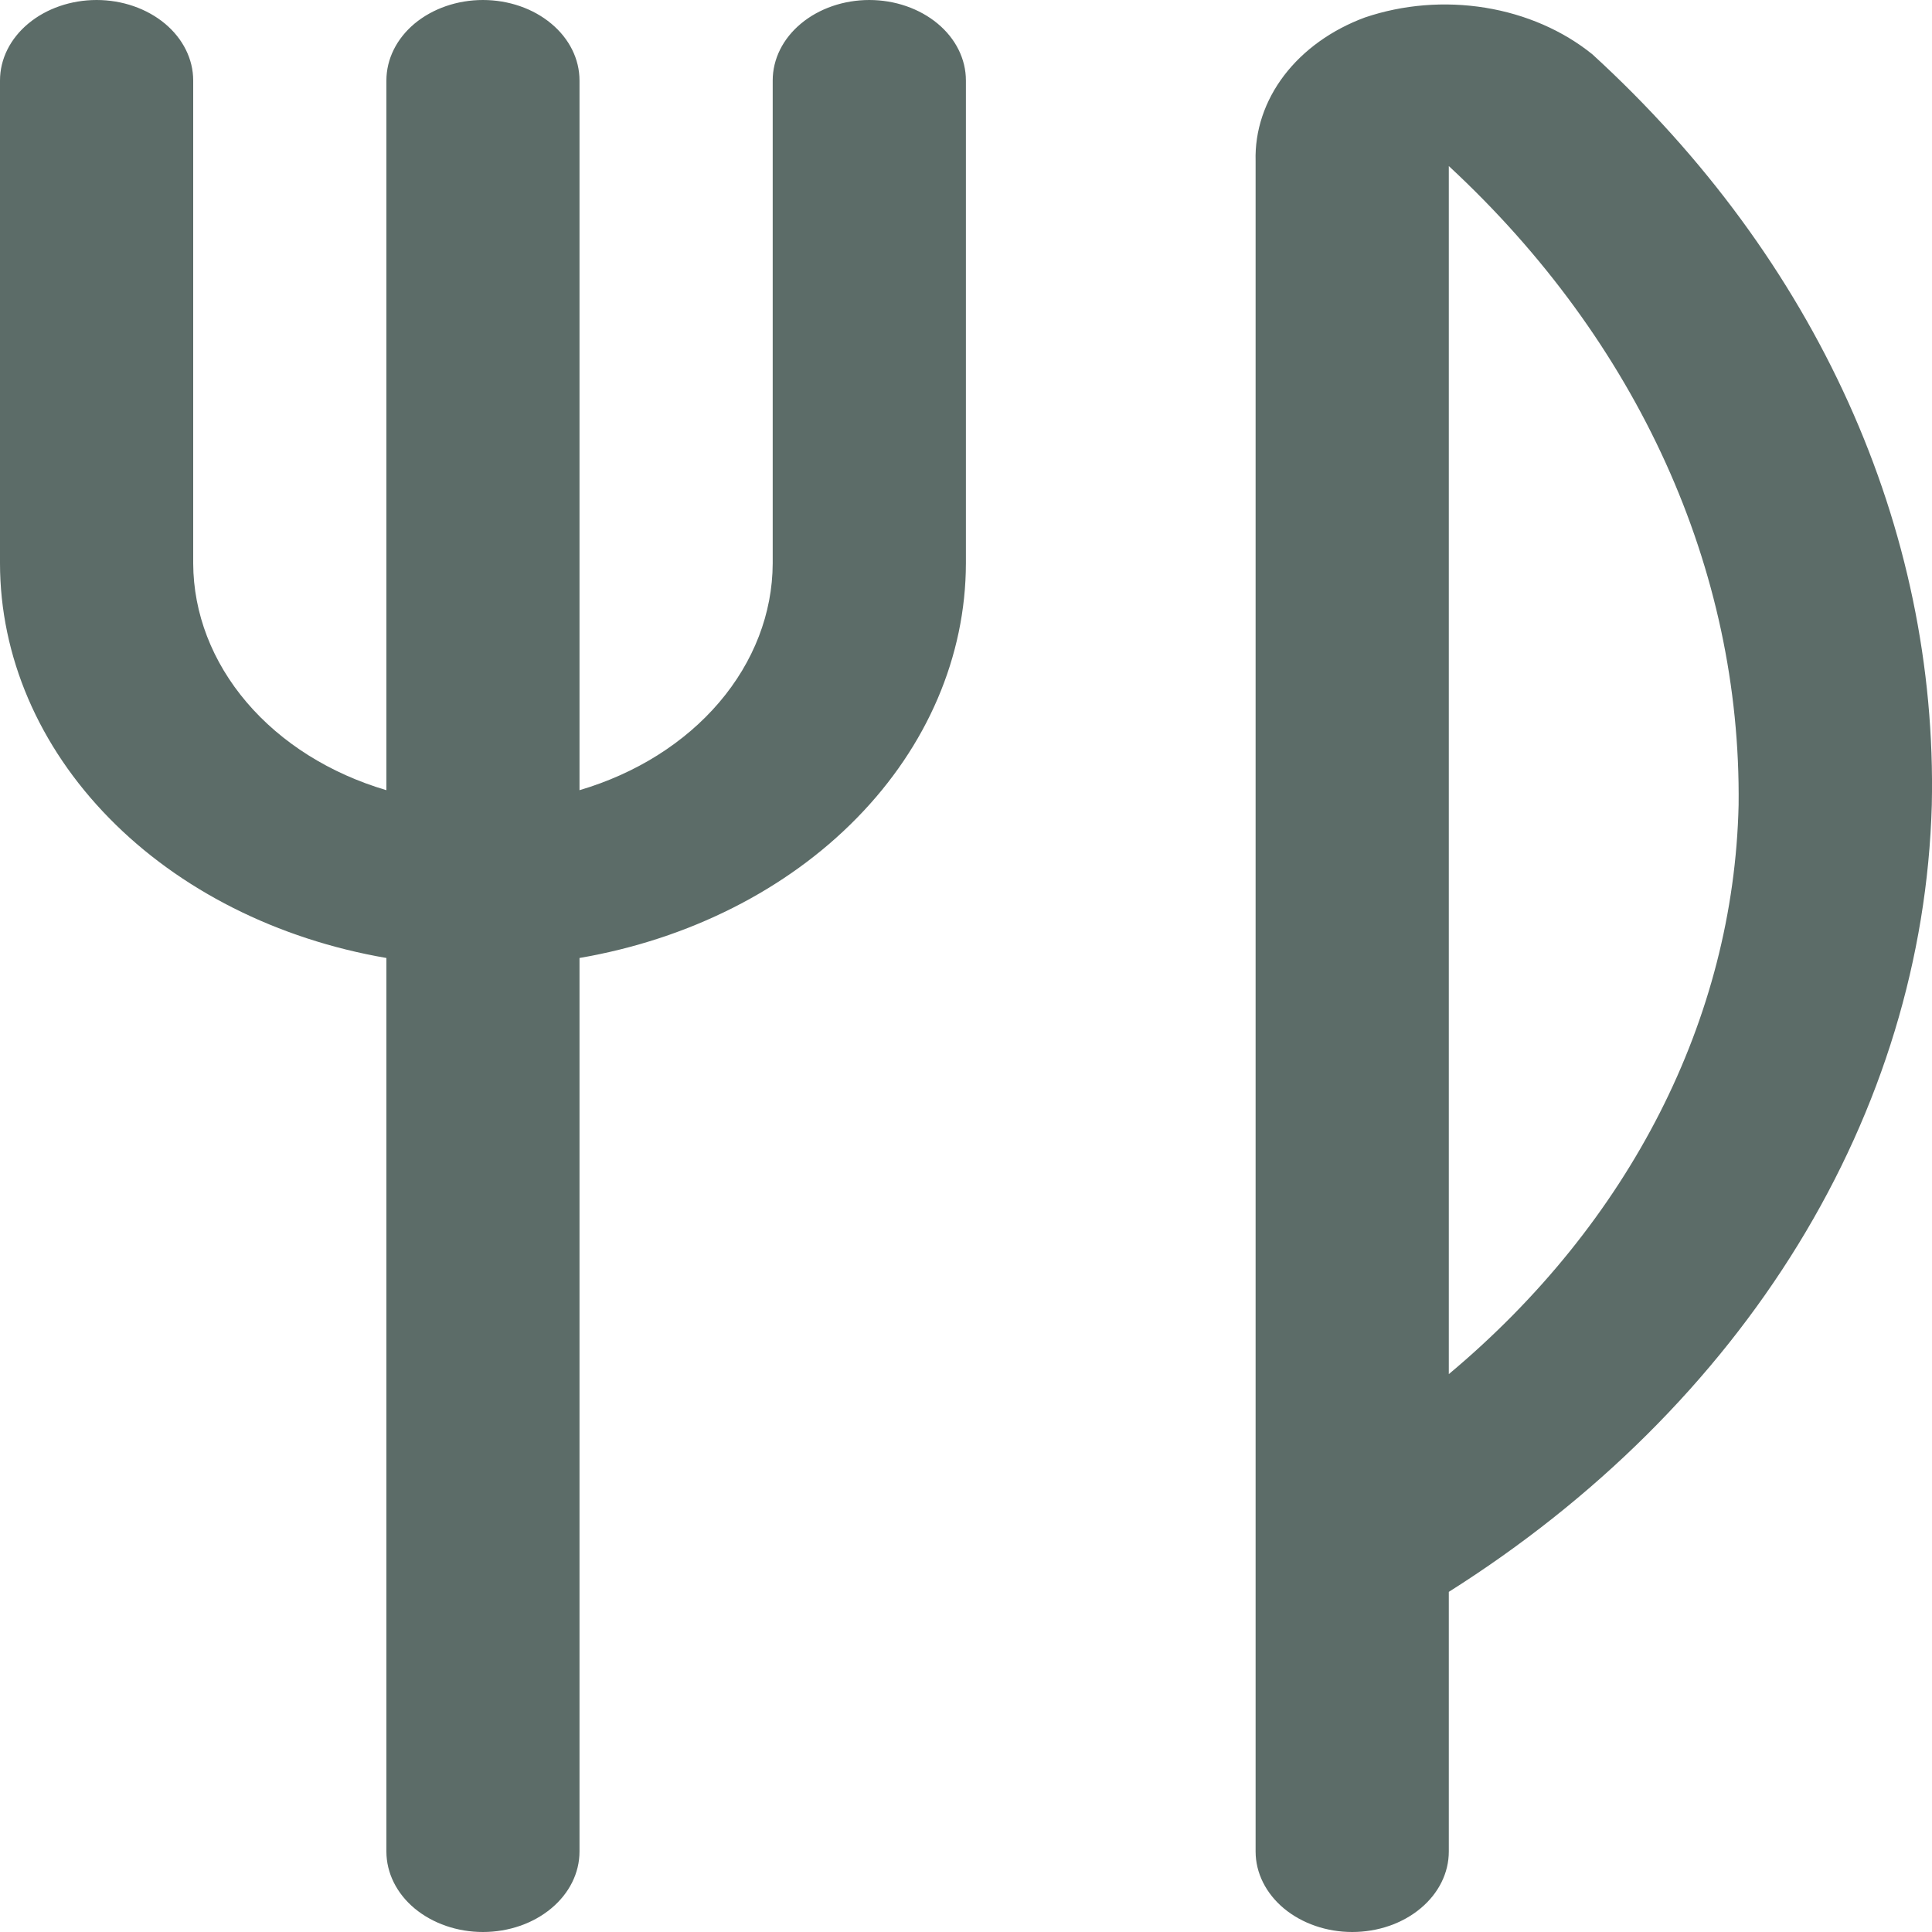 <svg width="20" height="20" viewBox="0 0 20 20" fill="none" xmlns="http://www.w3.org/2000/svg">
<path d="M9.999 0.833V5.833C9.997 6.793 9.599 7.724 8.87 8.468C8.142 9.212 7.128 9.723 5.999 9.917V19.167C5.999 19.388 5.894 19.6 5.706 19.756C5.519 19.912 5.265 20 4.999 20C4.734 20 4.48 19.912 4.292 19.756C4.105 19.6 4 19.388 4 19.167V9.917C2.871 9.723 1.857 9.212 1.129 8.468C0.4 7.724 0.001 6.793 0 5.833V0.833C0 0.612 0.105 0.4 0.293 0.244C0.48 0.088 0.735 0 1 0C1.265 0 1.519 0.088 1.707 0.244C1.894 0.4 2 0.612 2 0.833V5.833C2.002 6.349 2.196 6.851 2.554 7.271C2.912 7.691 3.417 8.008 4 8.18V0.833C4 0.612 4.105 0.4 4.292 0.244C4.48 0.088 4.734 0 4.999 0C5.265 0 5.519 0.088 5.706 0.244C5.894 0.4 5.999 0.612 5.999 0.833V8.18C6.582 8.008 7.087 7.691 7.445 7.271C7.803 6.851 7.997 6.349 7.999 5.833V0.833C7.999 0.612 8.104 0.4 8.292 0.244C8.479 0.088 8.734 0 8.999 0C9.264 0 9.518 0.088 9.706 0.244C9.894 0.4 9.999 0.612 9.999 0.833ZM19.998 8.333C19.953 9.917 19.48 11.472 18.615 12.882C17.749 14.293 16.513 15.522 14.998 16.479V19.167C14.998 19.388 14.893 19.6 14.705 19.756C14.518 19.912 14.264 20 13.998 20C13.733 20 13.479 19.912 13.291 19.756C13.104 19.6 12.998 19.388 12.998 19.167V1.667C12.989 1.354 13.092 1.045 13.293 0.781C13.495 0.516 13.786 0.308 14.129 0.181C14.524 0.047 14.957 0.012 15.376 0.08C15.794 0.148 16.18 0.316 16.485 0.563C18.804 2.684 20.061 5.464 19.998 8.333ZM17.998 8.333C18.026 5.893 16.956 3.533 14.998 1.719V14.225C16.872 12.657 17.947 10.546 17.998 8.333Z" fill="#5C6C68"/>
</svg>
